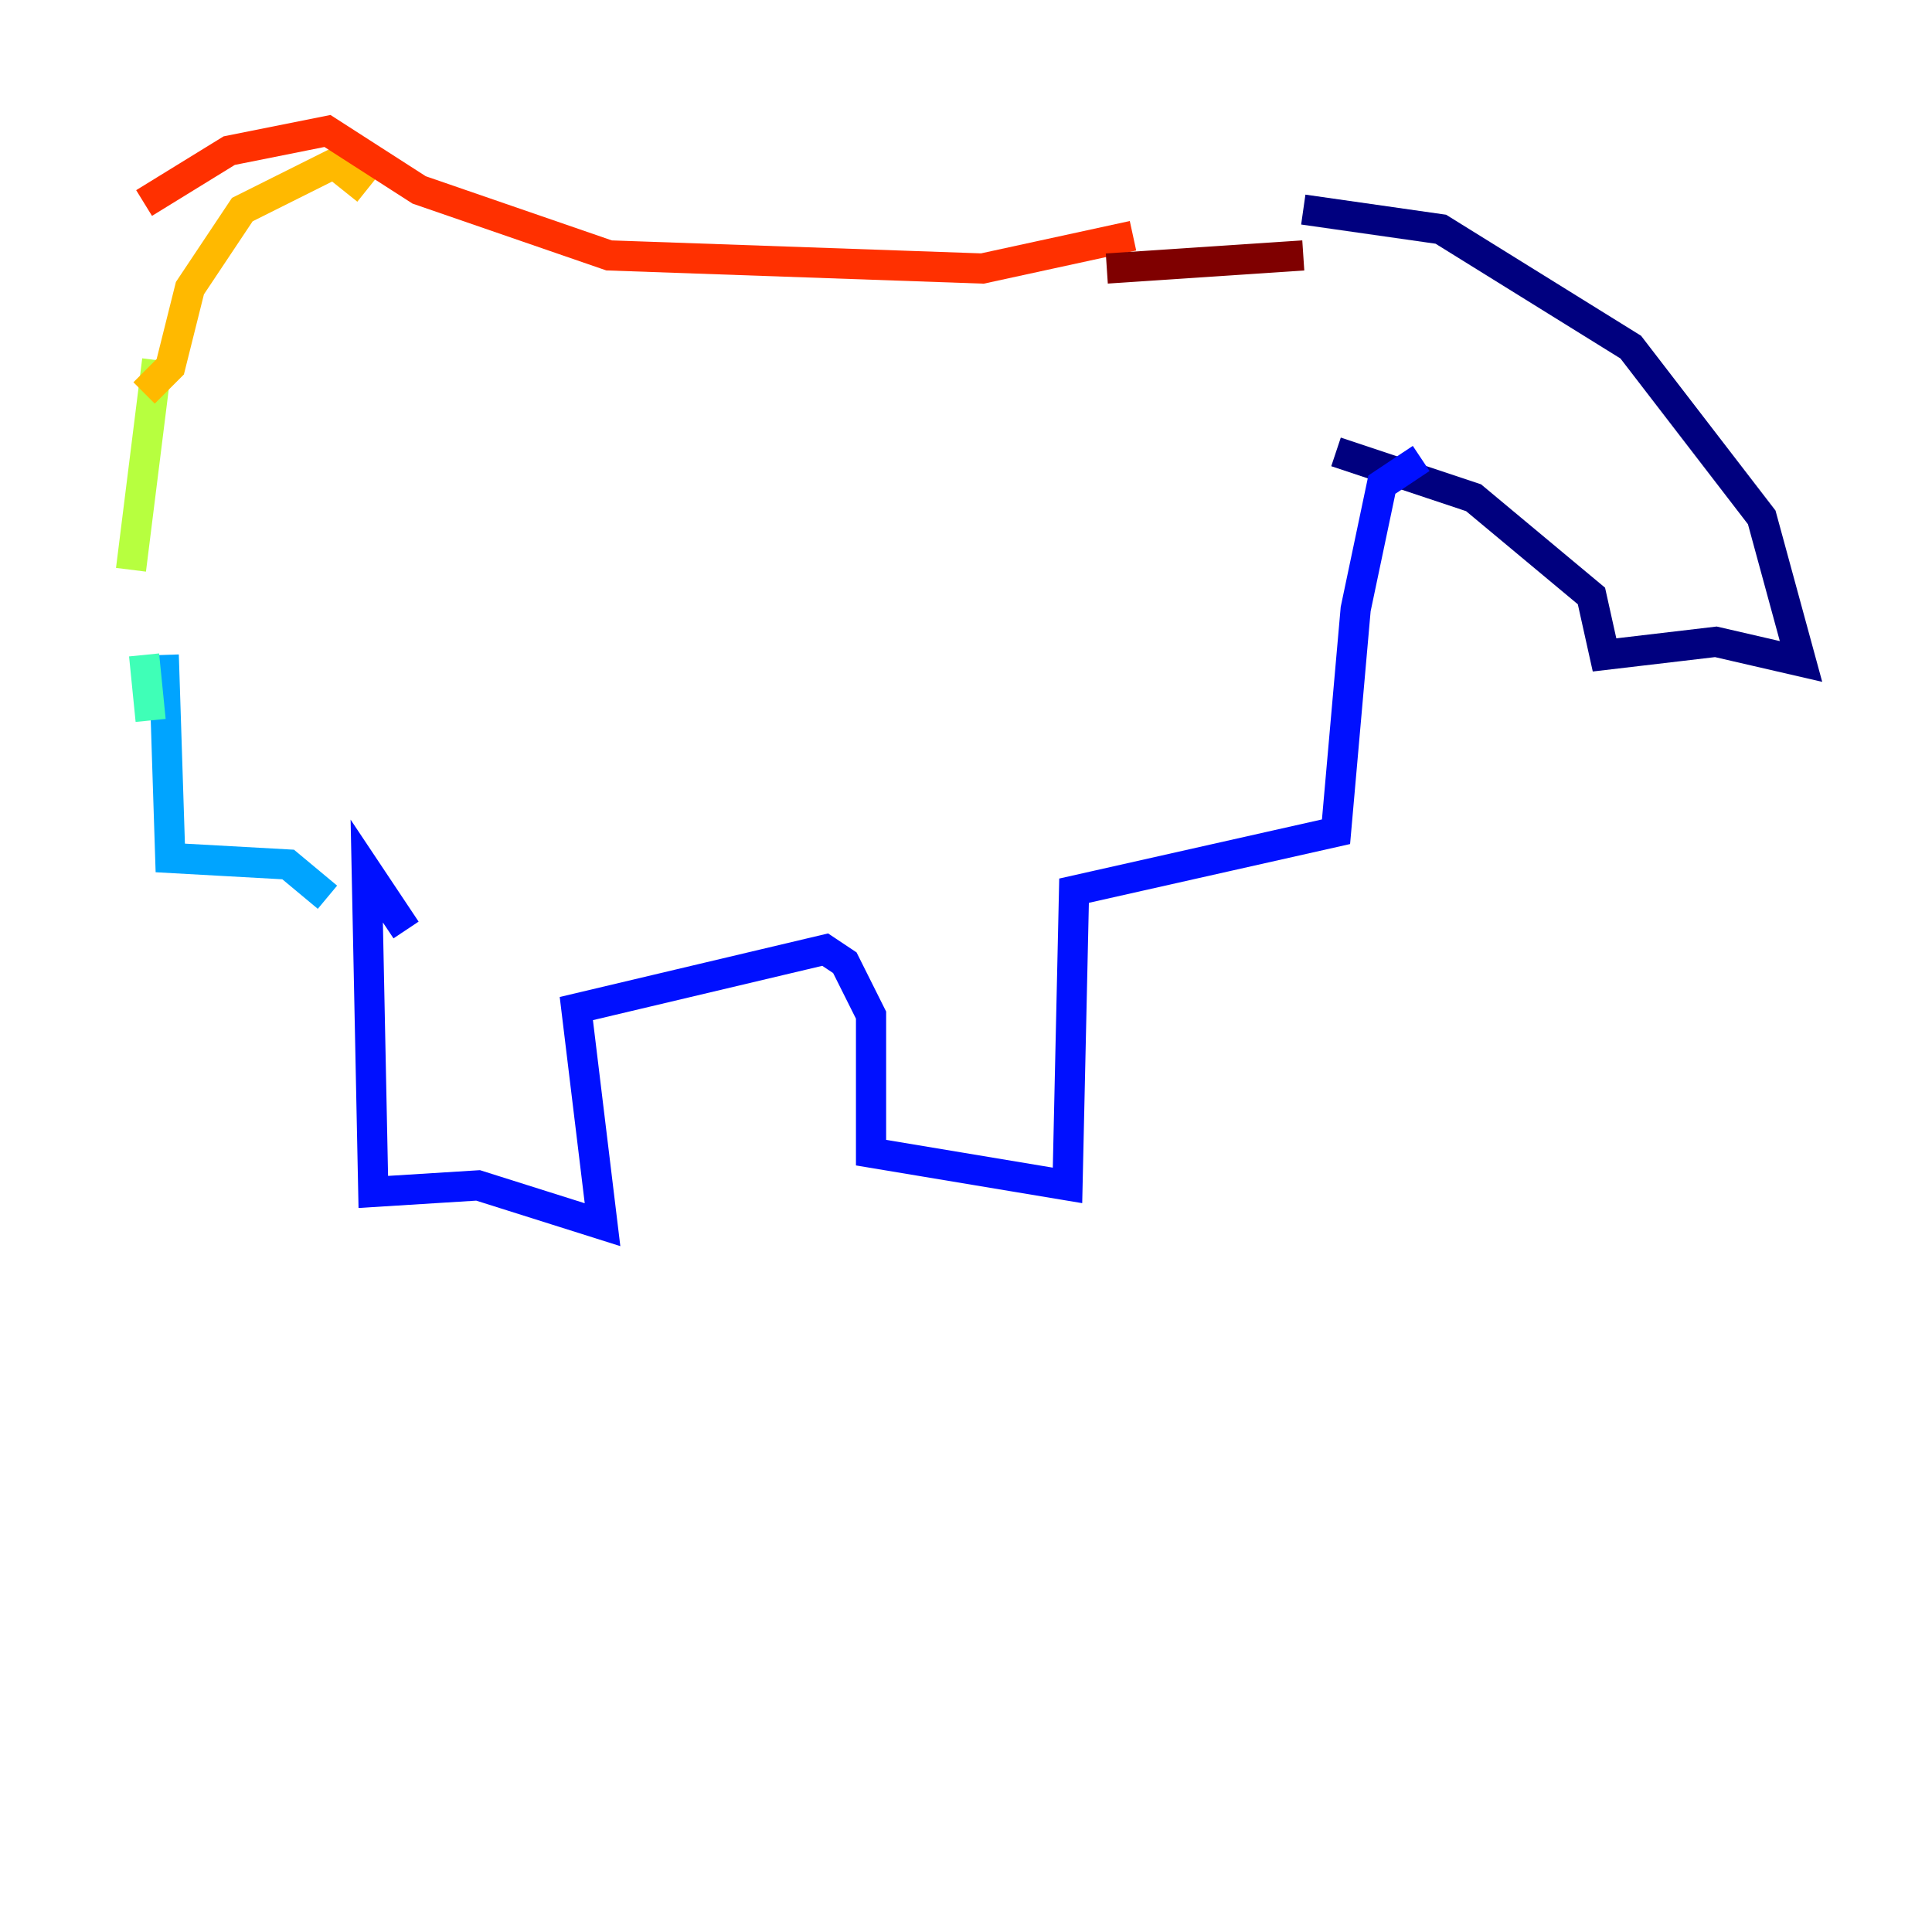 <?xml version="1.0" encoding="utf-8" ?>
<svg baseProfile="tiny" height="128" version="1.2" viewBox="0,0,128,128" width="128" xmlns="http://www.w3.org/2000/svg" xmlns:ev="http://www.w3.org/2001/xml-events" xmlns:xlink="http://www.w3.org/1999/xlink"><defs /><polyline fill="none" points="86.346,13.885 95.458,15.186 108.041,22.997 116.719,34.278 119.322,43.824 113.681,42.522 106.305,43.39 105.437,39.485 97.627,32.976 88.515,29.939" stroke="#00007f" stroke-width="2" /><polyline fill="none" points="94.156,30.373 91.552,32.108 89.817,40.352 88.515,55.105 71.159,59.01 70.725,78.536 57.709,76.366 57.709,67.254 55.973,63.783 54.671,62.915 38.183,66.82 39.919,81.139 31.675,78.536 24.732,78.969 24.298,57.709 26.902,61.614" stroke="#0010ff" stroke-width="2" /><polyline fill="none" points="21.695,59.444 19.091,57.275 11.281,56.841 10.848,43.39" stroke="#00a4ff" stroke-width="2" /><polyline fill="none" points="9.546,43.39 9.98,47.729" stroke="#3fffb7" stroke-width="2" /><polyline fill="none" points="8.678,37.749 10.414,23.864" stroke="#b7ff3f" stroke-width="2" /><polyline fill="none" points="9.546,26.034 11.281,24.298 12.583,19.091 16.054,13.885 22.129,10.848 24.298,12.583" stroke="#ffb900" stroke-width="2" /><polyline fill="none" points="9.546,13.451 15.186,9.98 21.695,8.678 27.77,12.583 40.352,16.922 65.085,17.79 75.064,15.62" stroke="#ff3000" stroke-width="2" /><polyline fill="none" points="73.329,17.79 86.346,16.922" stroke="#7f0000" stroke-width="2" /></svg>